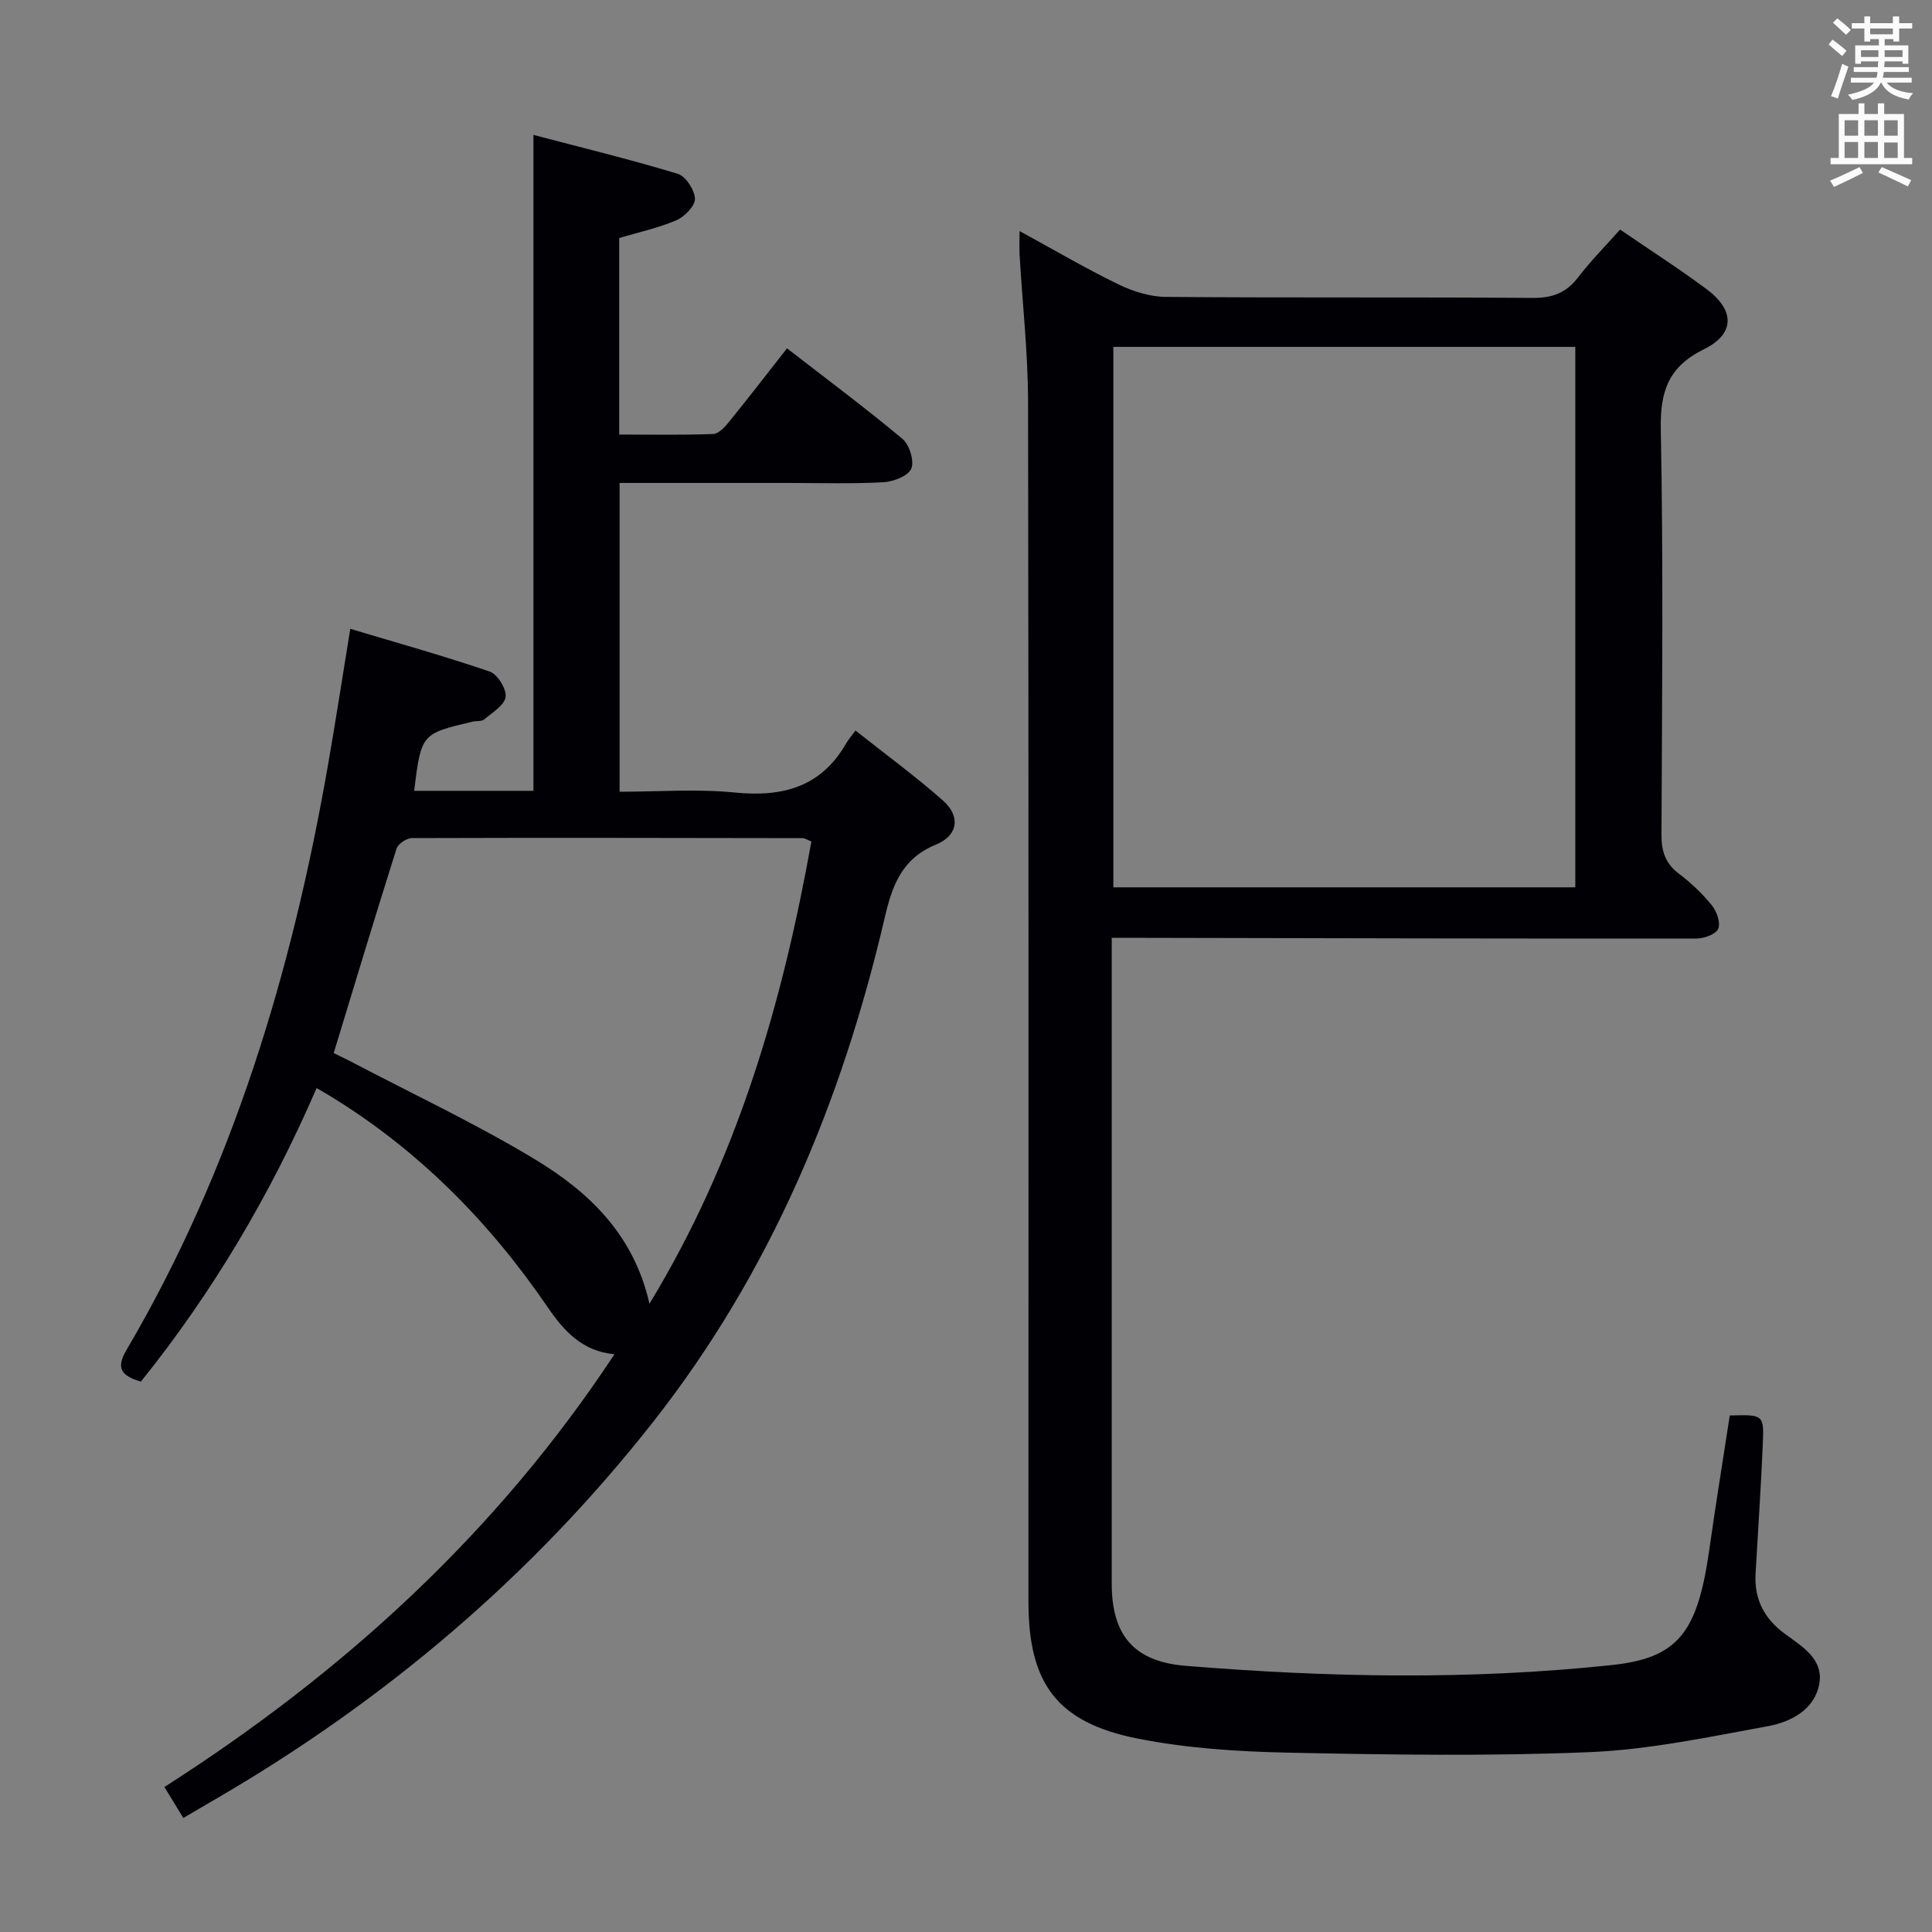 <svg enable-background="new 0 0 400 400" viewBox="0 0 400 400" xmlns="http://www.w3.org/2000/svg"><rect x="0" y="0" width="400" height="400" fill="#808080" stroke="none"/><path d="m358.13 293.06c6.96-.19 7.1-.19 6.84 5.89-.38 8.96-.99 17.91-1.5 26.87-.3 5.26 1.79 9.29 6.02 12.41 3.59 2.64 8.14 5.27 7.16 10.46-1 5.32-5.89 7.83-10.64 8.7-12.21 2.23-24.51 4.85-36.85 5.37-20.78.87-41.63.54-62.45.11-10.42-.22-21-.9-31.19-2.92-16.71-3.32-22.59-11.43-22.59-28.34 0-82.81.06-165.62-.08-248.43-.02-10.12-1.16-20.24-1.75-30.36-.08-1.45-.01-2.92-.01-4.98 7.08 3.86 13.65 7.72 20.48 11.04 3 1.46 6.52 2.57 9.81 2.59 25.32.21 50.65.02 75.98.21 4.06.03 6.91-1.05 9.37-4.26 2.61-3.4 5.65-6.47 8.69-9.89 6.21 4.25 12.24 8.11 17.95 12.37 5.84 4.36 5.85 9.23-.56 12.39-7.33 3.61-9.11 8.64-8.96 16.53.54 27.98.26 55.98.14 83.97-.02 3.45.8 5.98 3.62 8.11 2.51 1.89 4.85 4.12 6.82 6.55 1.01 1.24 1.84 3.59 1.31 4.84-.48 1.13-2.9 2.02-4.46 2.02-38.15.04-76.31-.06-114.46-.14-1.97 0-3.94 0-6.65 0v5.71 127.96c0 10.71 4.59 16.18 15.3 17.05 29.38 2.4 58.81 2.97 88.18-.15 13.76-1.46 17.79-6.66 20.23-23.83 1.3-9.18 2.79-18.35 4.25-27.85zm-31.98-109.35c0-37.54 0-74.73 0-111.89-32.19 0-63.92 0-95.64 0v111.89z" fill="#010105"/><path d="m37.95 376.39c-1.33-2.17-2.42-3.98-3.91-6.41 37.01-23.66 68.77-52.57 93.18-89.6-6.71-.59-10.57-4.95-13.83-9.74-12.09-17.69-26.81-32.61-45.17-43.8-.7-.43-1.41-.83-2.67-1.56-9.52 21.99-21.52 42.29-36.39 60.78-4-1.23-5.23-2.72-2.99-6.53 22.02-37.47 34.25-78.35 41.69-120.87 1.6-9.14 3.01-18.31 4.66-28.47 9.73 2.92 19.39 5.61 28.87 8.85 1.61.55 3.51 3.62 3.29 5.25-.23 1.74-2.76 3.24-4.44 4.66-.55.46-1.61.27-2.42.46-10.6 2.51-10.6 2.51-12.08 14.32h24.7c0-44.96 0-89.84 0-135.8 9.96 2.62 20 5.06 29.87 8.05 1.65.5 3.5 3.33 3.57 5.15.06 1.48-2.13 3.73-3.82 4.46-3.76 1.62-7.84 2.49-11.86 3.69v40.69c6.59 0 13.03.13 19.46-.12 1.15-.04 2.45-1.48 3.32-2.56 3.88-4.77 7.63-9.65 11.96-15.17 8.1 6.28 16.18 12.29 23.9 18.74 1.45 1.21 2.5 4.6 1.83 6.17-.65 1.52-3.71 2.7-5.78 2.81-6.48.36-12.99.15-19.49.15-11.62 0-23.24 0-35.12 0v63.93c7.98 0 15.97-.62 23.82.16 9.94.99 17.91-1.11 23.12-10.22.41-.72.98-1.35 1.9-2.61 6.34 5.02 12.46 9.5 18.12 14.5 3.63 3.2 3.17 7.21-1.43 9.1-7.18 2.94-9.11 8.58-10.67 15.28-8.86 37.99-23.65 73.38-47.9 104.24-25.07 31.91-55.54 57.73-90.62 78.12-2.04 1.18-4.04 2.36-6.67 3.9zm31.14-158.36c1.19.59 2.39 1.14 3.55 1.75 12.77 6.71 25.88 12.85 38.2 20.3 11.06 6.69 20.4 15.52 23.62 29.85 18.25-30.01 27.52-62.26 33.53-95.71-.91-.36-1.35-.69-1.8-.69-26.97-.05-53.94-.1-80.91-.01-1.09 0-2.86 1.18-3.18 2.17-4.39 13.89-8.6 27.85-13.01 42.34z" fill="#010105"/><g fill="#fafbfa"><path d="m378.6 9.2.8-1c.9.7 1.9 1.4 2.9 2.3l-.9 1.1c-1.1-.9-2-1.7-2.8-2.4zm.5 10.7c.9-2.1 1.6-4.3 2.3-6.7.4.2.8.4 1.3.6-.7 2.1-1.5 4.3-2.2 6.6zm.4-15.2.9-.9c1 .8 2 1.6 2.8 2.4l-1 1c-1-.9-1.9-1.8-2.7-2.5zm12.5-1.3h1.2v1.4h2.7v1.1h-2.7v2.7h-1.2v-.5h-1.8v1.3h4.9v3.8h-1.2v-.5h-3.7c0 .4-.1.9-.1 1.2h5.1v1h-5.2c0 .5-.1.9-.2 1.2h6v1h-5.2c1.1 1.3 2.9 2 5.5 2.2-.4.4-.7.8-.9 1.3-2.9-.5-4.8-1.6-5.7-3.5h-.1c-.8 1.7-2.7 2.9-5.9 3.6-.2-.4-.6-.8-.9-1.1 2.8-.6 4.6-1.4 5.4-2.5h-4.8v-1h5.3c.1-.3.2-.7.2-1.2h-4.9v-1h5c0-.4 0-.8.1-1.2h-3.6v.5h-1.2v-3.8h4.9v-1.3h-1.8v.5h-1.2v-2.7h-2.6v-1.1h2.6v-1.4h1.2v1.4h4.7v-1.4zm-6.7 8.4h3.6c0-.4 0-.9 0-1.4h-3.6zm1.9-4.7h4.7v-1.2h-4.7zm6.7 3.3h-3.7v1.4h3.7z"/><path d="m384.7 21.4h1.3v2.2h2.8v-2.2h1.3v2.2h4.1v9.1h1.7v1.3h-16.9v-1.3h1.7v-9.1h4.1v-2.2zm.3 13.2.7 1.2c-1.8.9-3.8 1.9-6 2.9-.2-.4-.5-.8-.8-1.3 2.4-1 4.4-2 6.1-2.8zm-3.1-6.5h2.8v-3.2h-2.8zm0 4.6h2.8v-3.3h-2.8zm4.1-4.6h2.8v-3.2h-2.8zm0 4.6h2.8v-3.3h-2.8zm3.6 1.9c2.1.9 4.1 1.8 6.1 2.7l-.7 1.3c-2.2-1.1-4.2-2-6.1-2.9zm3.3-9.7h-2.8v3.2h2.8zm-2.8 7.8h2.8v-3.2h-2.8z"/></g></svg>